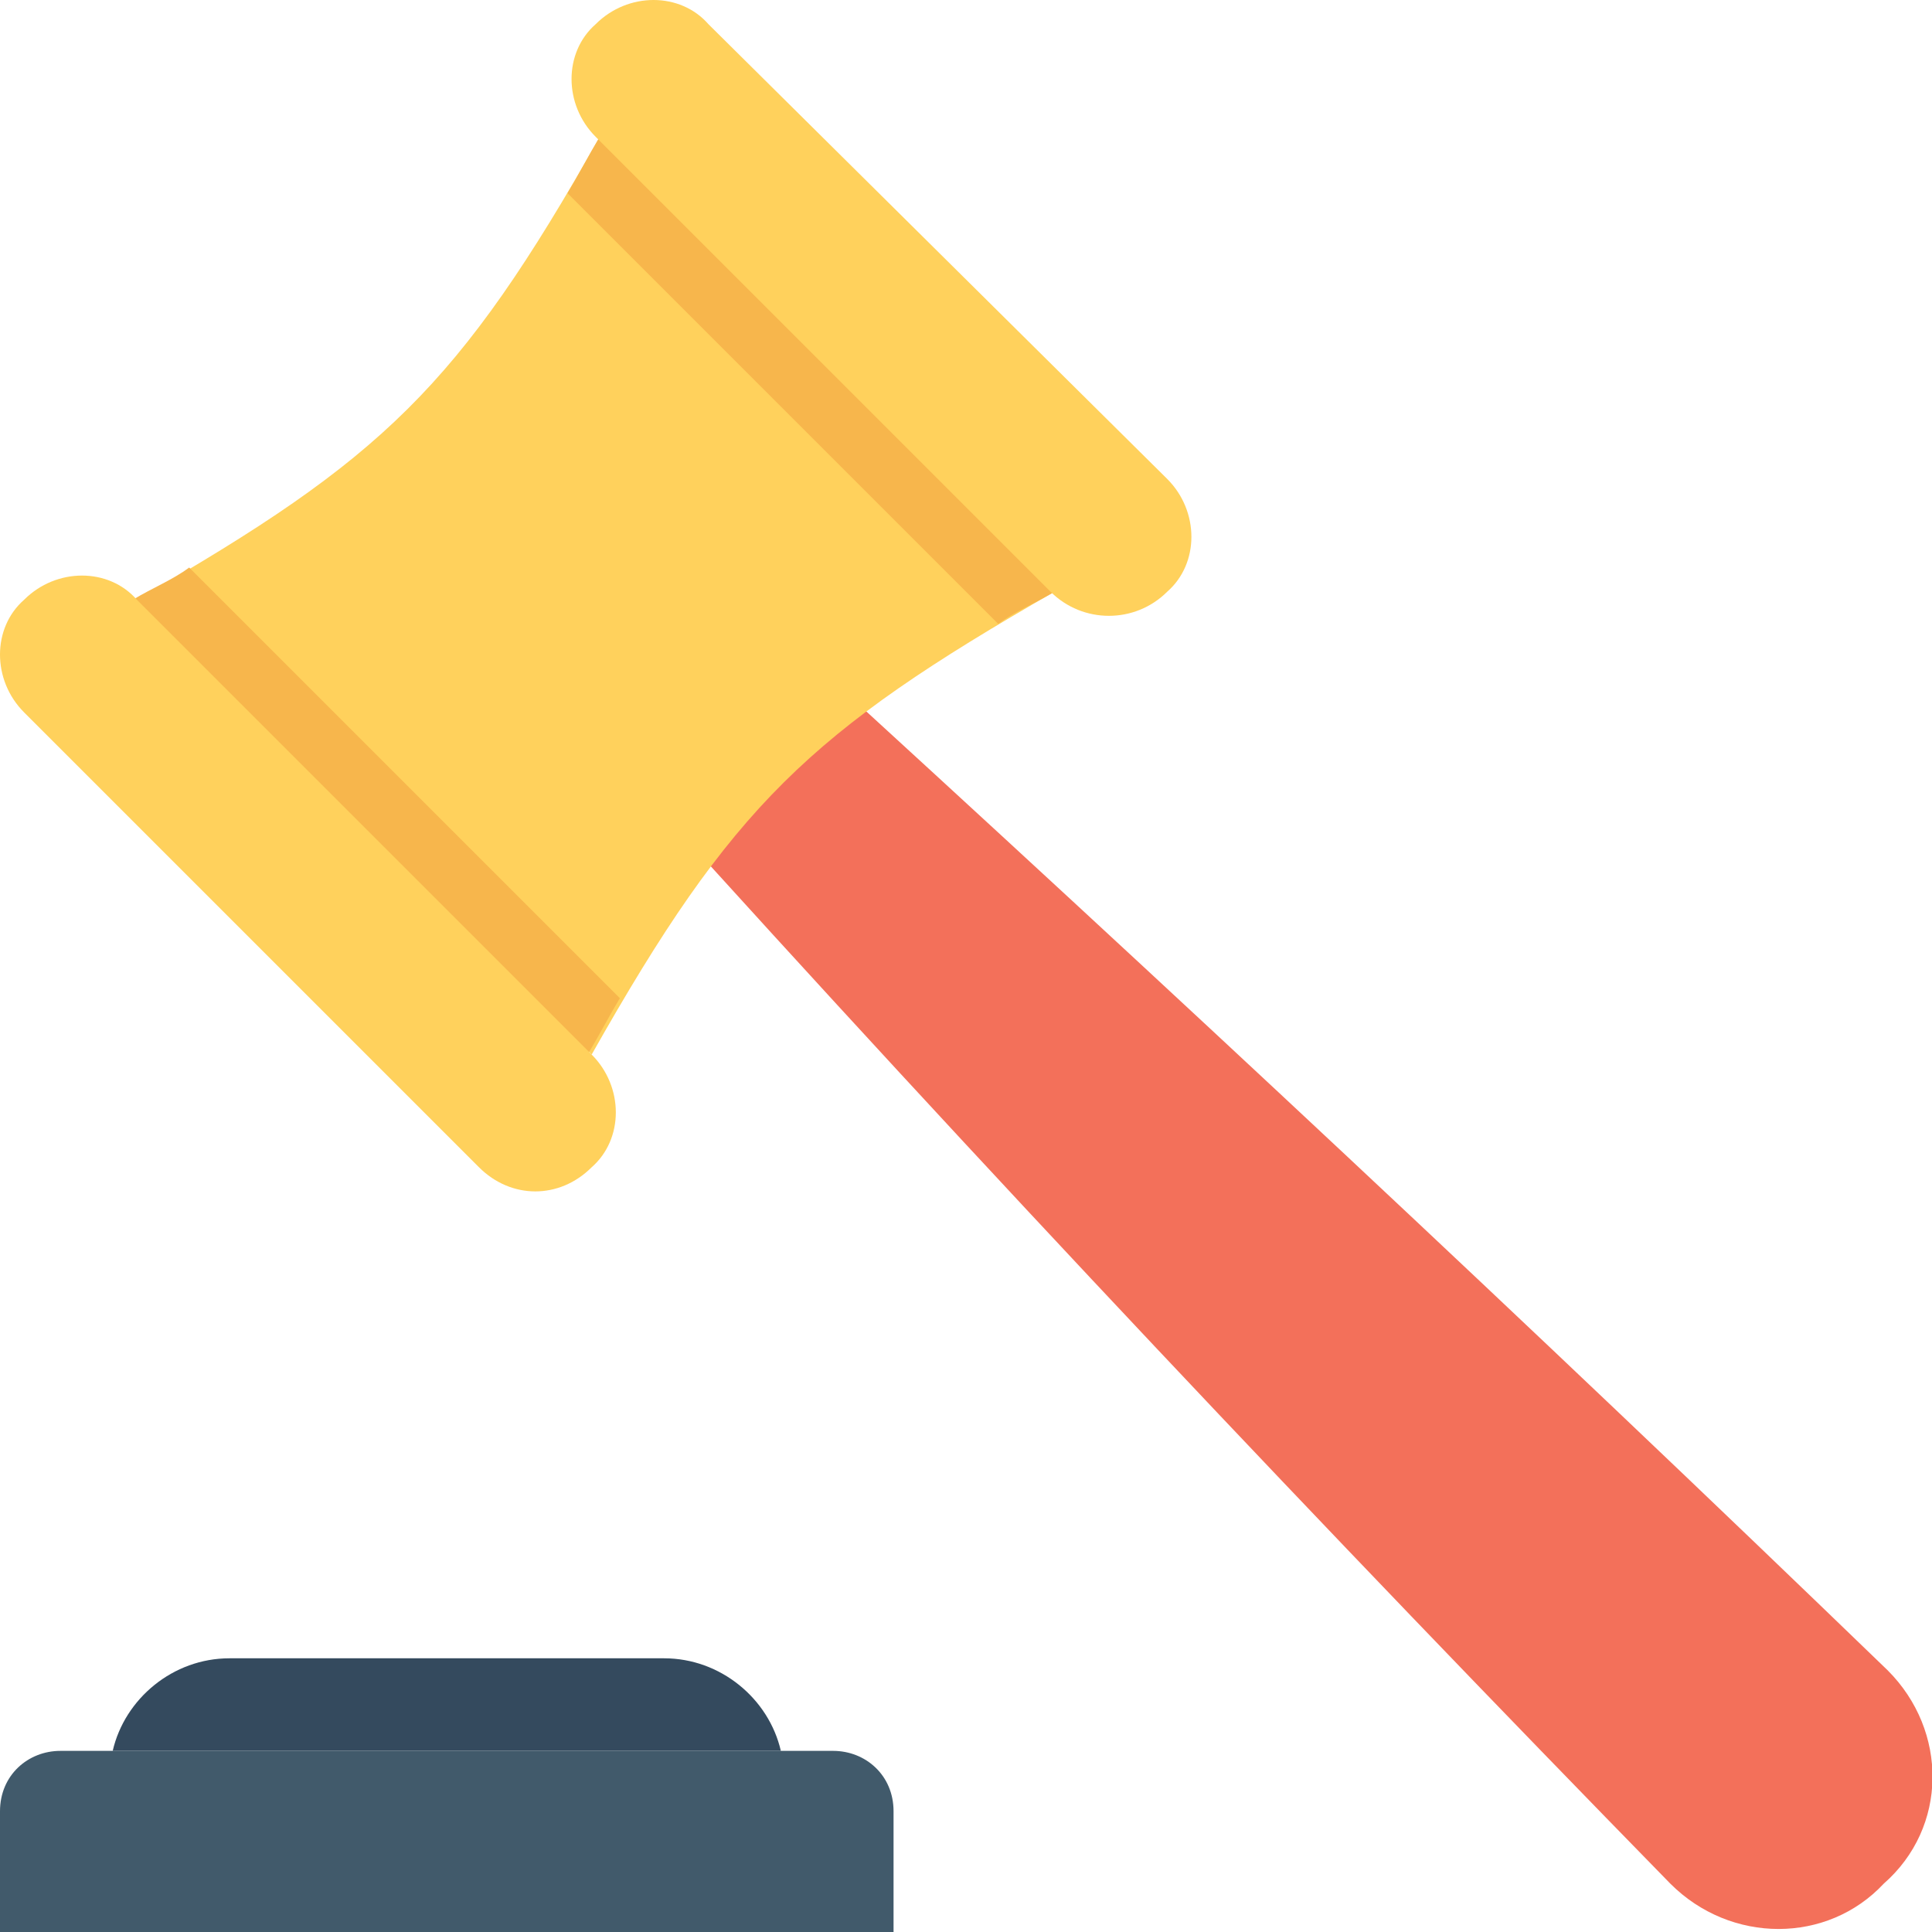 <?xml version="1.0" encoding="utf-8"?>
<!-- Generator: Adobe Illustrator 18.0.0, SVG Export Plug-In . SVG Version: 6.00 Build 0)  -->
<!DOCTYPE svg PUBLIC "-//W3C//DTD SVG 1.1//EN" "http://www.w3.org/Graphics/SVG/1.1/DTD/svg11.dtd">
<svg version="1.1" id="Layer_1" xmlns="http://www.w3.org/2000/svg" xmlns:xlink="http://www.w3.org/1999/xlink" x="0px" y="0px"
	 viewBox="0 0 48 48" enable-background="new 0 0 48 48" xml:space="preserve">
<g>
	<g>
		<g>
			<g>
				<g>
					<g>
						<path fill="#F3705A" d="M46.9,41.5C38,32.9,29,24.5,19.8,16.1l-3.7,3.7c8.3,9.2,16.8,18.2,25.4,27c1.5,1.5,3.9,1.5,5.3,0l0,0
							C48.4,45.4,48.4,43,46.9,41.5z"/>
					</g>
					<path fill="#FFD15C" d="M14.9,3.4c-3.5,6.2-5.4,8-11.5,11.5l11.3,11.3c3.5-6.2,5.4-8,11.5-11.5L14.9,3.4z"/>
					<path fill="#F7B64C" d="M24.8,15.5c0.4-0.3,0.9-0.5,1.4-0.8L14.9,3.4c-0.3,0.5-0.5,0.9-0.8,1.4L24.8,15.5z"/>
					<path fill="#F7B64C" d="M4.7,14.1c-0.4,0.3-0.9,0.5-1.4,0.8l11.3,11.3c0.3-0.5,0.5-0.9,0.8-1.4L4.7,14.1z"/>
					<path fill="#FFD15C" d="M26.1,14.7L14.8,3.4c-0.8-0.8-0.8-2.1,0-2.8c0.8-0.8,2.1-0.8,2.8,0L29,11.9c0.8,0.8,0.8,2.1,0,2.8
						C28.2,15.5,26.9,15.5,26.1,14.7z"/>
					<path fill="#FFD15C" d="M11.9,29L0.6,17.7c-0.8-0.8-0.8-2.1,0-2.8c0.8-0.8,2.1-0.8,2.8,0l11.3,11.3c0.8,0.8,0.8,2.1,0,2.8
						C13.9,29.8,12.7,29.8,11.9,29z"/>
				</g>
			</g>
		</g>
		<g>
			<g>
				<path fill="#344A5E" d="M19.4,43.5c-0.3-1.3-1.5-2.3-2.9-2.3H5.7c-1.4,0-2.6,1-2.9,2.3H19.4z"/>
			</g>
			<path fill="#415A6B" d="M20.7,43.5H1.5C0.7,43.5,0,44.1,0,45v3h22.2v-3C22.2,44.1,21.5,43.5,20.7,43.5z"/>
		</g>
	</g>
</g>
</svg>
